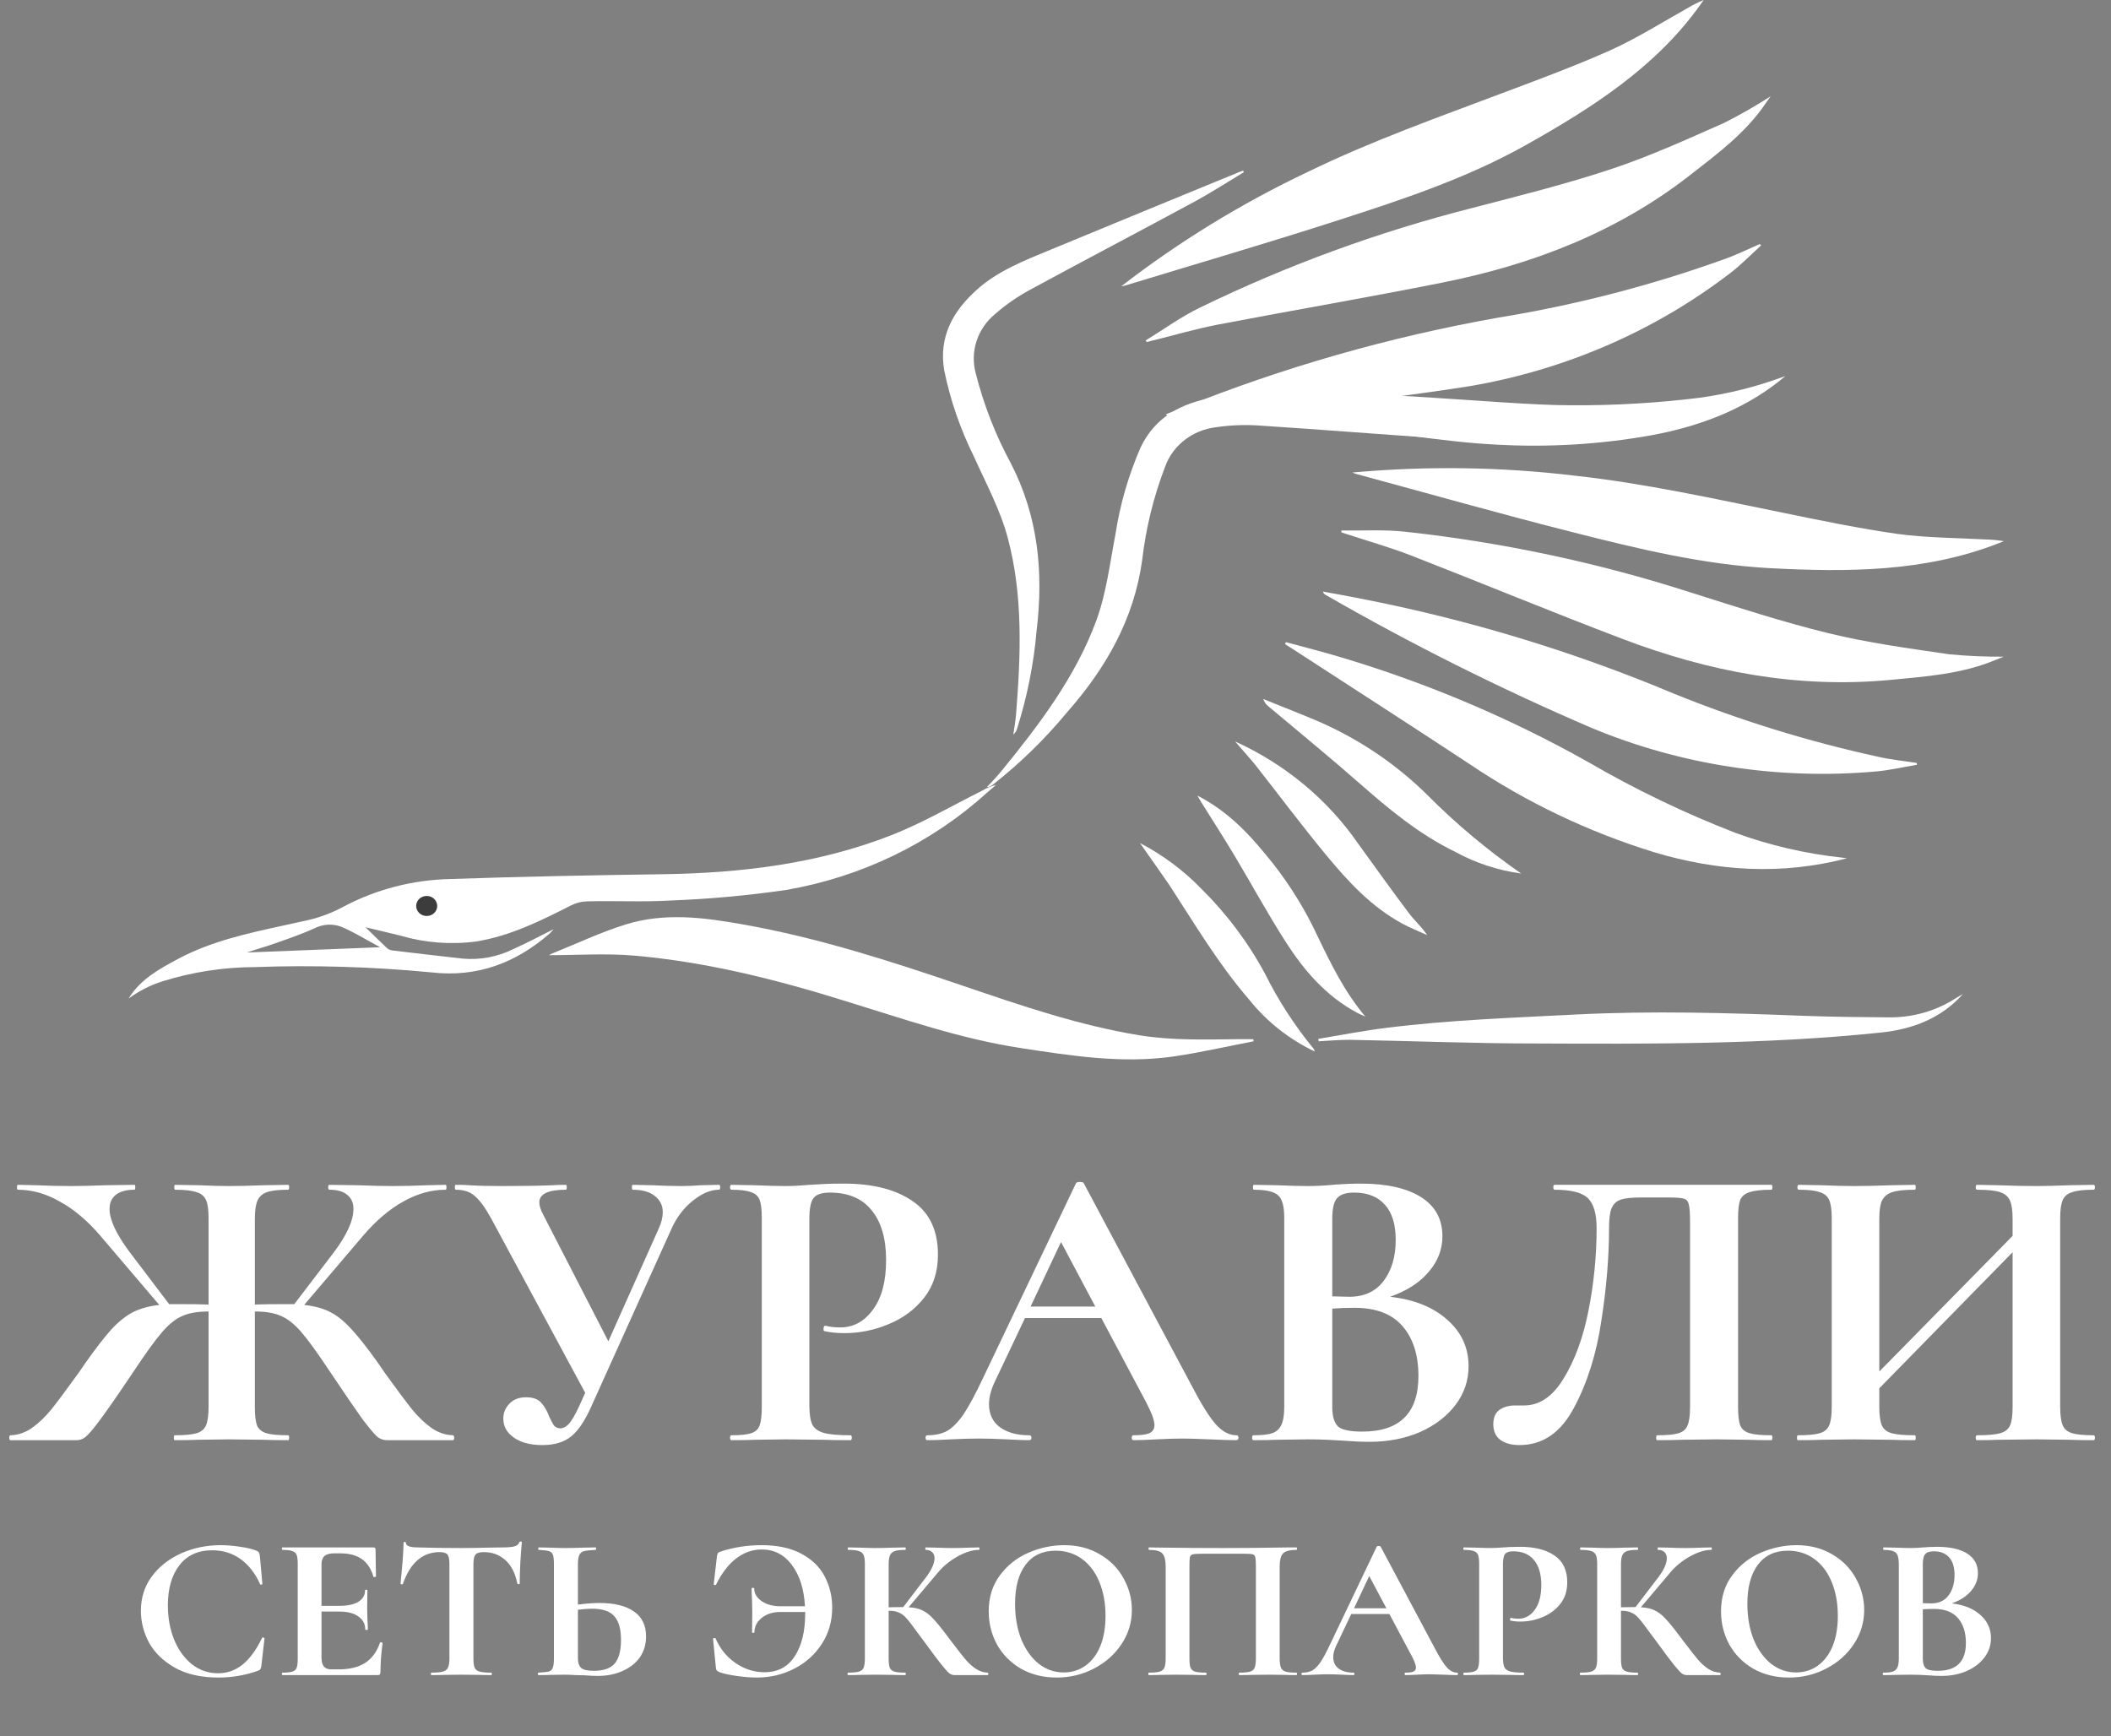 <svg width="124" height="102" viewBox="0 0 124 102" fill="none" xmlns="http://www.w3.org/2000/svg">
<rect x="0" y="0" width="124" height="102" fill="#808080" stroke="none"/>
<g id="&#208;&#155;&#208;&#190;&#208;&#179;&#208;&#190; &#208;&#182;&#209;&#131;&#209;&#128;&#208;&#176;&#208;&#178;&#208;&#187;&#208;&#184; 2">
<path id="Vector" d="M7.553 58.66C8.225 57.544 9.337 56.927 10.462 56.327C12.399 55.294 14.537 54.826 16.672 54.363C17.042 54.284 17.409 54.194 17.78 54.119C18.631 53.953 19.449 53.659 20.203 53.247C22.116 52.236 24.258 51.684 26.445 51.637C30.607 51.492 34.776 51.413 38.942 51.354C43.557 51.287 48.089 50.737 52.378 49.053C54.208 48.334 55.918 47.332 57.681 46.453C57.935 46.298 58.213 46.183 58.505 46.111L57.928 46.606C54.676 49.542 50.597 51.513 46.19 52.277C43.913 52.608 41.618 52.816 39.317 52.902C37.706 52.996 36.086 52.902 34.471 52.949C34.147 52.958 33.83 53.038 33.544 53.184C31.768 54.088 29.984 54.979 27.974 55.305C26.483 55.502 24.966 55.386 23.528 54.964C22.885 54.803 22.242 54.653 21.468 54.469C21.962 54.952 22.345 55.333 22.741 55.702C22.827 55.772 22.933 55.817 23.046 55.832C24.419 55.997 25.793 56.156 27.166 56.311C28.19 56.403 29.22 56.212 30.133 55.761C30.957 55.392 31.735 54.975 32.522 54.583C32.448 54.673 32.368 54.76 32.283 54.842C30.31 56.554 28.052 57.434 25.332 57.12C21.89 56.789 18.427 56.685 14.97 56.81C13.122 56.815 11.286 57.099 9.531 57.65C8.816 57.877 8.148 58.218 7.553 58.66ZM14.496 55.953L22.325 55.643C21.525 55.211 20.817 54.767 20.05 54.441C19.796 54.346 19.523 54.304 19.251 54.32C18.978 54.335 18.712 54.408 18.472 54.532C17.759 54.854 17.018 55.113 16.276 55.376C15.662 55.596 15.023 55.773 14.496 55.953Z" fill="white"/>
<path id="Vector_2" d="M67.297 19.996C68.361 19.348 69.358 18.614 70.49 18.068C75.595 15.583 80.961 13.62 86.498 12.212C89.226 11.501 91.97 10.822 94.636 9.934C96.897 9.184 99.077 8.19 101.257 7.228C102.202 6.752 103.12 6.228 104.005 5.657L103.729 6.049C102.567 7.789 100.886 9.031 99.238 10.315C94.978 13.63 90.045 15.539 84.73 16.599C80.351 17.475 75.942 18.225 71.546 19.066C70.227 19.321 68.933 19.702 67.627 20.024L67.359 20.091L67.297 19.996Z" fill="white"/>
<path id="Vector_3" d="M65.86 16.818C69.244 14.201 72.919 11.948 76.82 10.098C80.557 8.279 84.472 6.893 88.357 5.428C90.454 4.642 92.564 3.857 94.599 2.95C96.169 2.239 97.632 1.312 99.132 0.475C99.433 0.294 99.748 0.135 100.076 0L99.877 0.279C97.257 3.959 93.499 6.351 89.577 8.55C86.145 10.471 82.407 11.712 78.666 12.918C74.488 14.269 70.269 15.498 66.071 16.779C66.001 16.797 65.931 16.81 65.86 16.818Z" fill="white"/>
<path id="Vector_4" d="M73.635 61.169C72.048 61.472 70.47 61.841 68.872 62.069C65.864 62.489 62.893 62.014 59.931 61.562C56.4 61.02 53.062 59.849 49.684 58.813C45.621 57.544 41.496 56.503 37.232 56.134C35.584 55.993 33.882 56.11 32.255 56.11C32.31 56.072 32.369 56.039 32.432 56.012C33.87 55.435 35.279 54.763 36.758 54.304C39.028 53.597 41.336 53.891 43.643 54.304C48.085 55.089 52.329 56.468 56.569 57.909C59.96 59.064 63.355 60.23 66.927 60.815C68.872 61.13 70.833 61.063 72.794 61.043C73.066 61.043 73.338 61.043 73.618 61.043L73.635 61.169Z" fill="white"/>
<path id="Vector_5" d="M103.445 14.419C102.831 14.973 102.258 15.574 101.599 16.069C97.159 19.468 91.892 21.745 86.284 22.691C80.464 23.603 74.591 24.182 68.698 24.423C68.658 24.427 68.617 24.421 68.579 24.407C68.54 24.392 68.507 24.37 68.48 24.34C69.164 24.069 69.848 23.79 70.54 23.527C76.541 21.209 82.784 19.511 89.164 18.461C93.276 17.727 97.314 16.651 101.228 15.244C101.962 14.993 102.658 14.643 103.371 14.337L103.445 14.419Z" fill="white"/>
<path id="Vector_6" d="M104.869 22.095C102.756 23.888 100.157 24.964 97.184 25.535C94.108 26.105 90.936 26.299 87.774 26.111C84.487 25.944 81.093 25.244 77.805 25.094L77.537 24.746V24.942C78.258 24.786 72.964 23.515 73.684 23.369C77.827 22.54 88.075 23.833 92.358 23.806C94.879 23.82 97.396 23.671 99.882 23.36C101.536 23.125 103.144 22.723 104.666 22.163L104.869 22.095Z" fill="white"/>
<path id="Vector_7" d="M73.066 10.113C72.115 10.687 71.184 11.291 70.203 11.826C66.985 13.566 63.738 15.266 60.52 17.014C59.779 17.413 59.088 17.892 58.46 18.44C57.945 18.863 57.565 19.415 57.363 20.034C57.161 20.652 57.146 21.313 57.318 21.939C57.781 23.771 58.472 25.544 59.379 27.218C60.994 30.36 61.299 33.639 60.891 37.037C60.723 38.995 60.338 40.93 59.741 42.81C59.706 42.942 59.63 43.06 59.523 43.148C59.58 42.755 59.655 42.323 59.688 41.907C59.96 38.455 60.1 34.983 59.197 31.601C58.756 29.948 57.912 28.384 57.199 26.802C56.404 25.197 55.822 23.504 55.464 21.762C55.135 19.826 55.942 18.314 57.347 17.049C58.583 15.918 60.186 15.298 61.744 14.654C65.4 13.143 69.057 11.637 72.716 10.137L73.016 10.023L73.066 10.113Z" fill="white"/>
<path id="Vector_8" d="M115.304 58.391C114.027 59.817 112.362 60.461 110.463 60.657C103.714 61.36 96.944 61.325 90.174 61.297C86.536 61.297 82.897 61.148 79.259 61.081C78.658 61.081 78.056 61.136 77.459 61.168L77.435 61.027C78.769 60.806 80.096 60.544 81.439 60.379C85.148 59.915 88.885 59.785 92.617 59.593C97.072 59.369 101.509 59.499 105.955 59.672C107.603 59.734 109.252 59.75 110.899 59.762C112.328 59.789 113.729 59.391 114.908 58.623C115.032 58.544 115.172 58.47 115.304 58.391Z" fill="white"/>
<path id="Vector_9" d="M25.064 53.808C25.406 53.808 25.682 53.545 25.682 53.219C25.682 52.894 25.406 52.63 25.064 52.63C24.723 52.63 24.446 52.894 24.446 53.219C24.446 53.545 24.723 53.808 25.064 53.808Z" fill="#3C3C3C"/>
<path id="Vector_10" d="M78.795 31.162C80.057 31.182 81.314 31.096 82.575 31.239C88.269 31.861 93.878 33.055 99.308 34.803C101.993 35.649 104.673 36.53 107.409 37.197C109.729 37.765 112.121 38.086 114.495 38.434C115.559 38.537 116.627 38.584 117.696 38.575L117.239 38.757C115.261 39.593 113.14 39.74 111.022 39.941C105.549 40.456 100.332 39.445 95.289 37.525C91.132 35.945 87.025 34.245 82.874 32.626C81.628 32.144 80.329 31.779 79.054 31.358L78.792 31.273L78.795 31.162Z" fill="white"/>
<path id="Vector_11" d="M79.442 27.757C83.78 27.362 88.15 27.423 92.473 27.939C96.641 28.395 100.707 29.304 104.794 30.133C106.997 30.585 109.21 31.043 111.432 31.36C113.152 31.596 114.909 31.595 116.644 31.689C117 31.697 117.355 31.731 117.706 31.791L117.379 31.919C113.06 33.603 108.542 33.614 103.998 33.377C100.024 33.167 96.19 32.23 92.374 31.262C88.109 30.184 83.881 28.983 79.641 27.835C79.573 27.814 79.507 27.788 79.442 27.757Z" fill="white"/>
<path id="Vector_12" d="M112.6 44.926C111.767 45.063 110.942 45.262 110.105 45.326C104.434 45.816 98.724 44.936 93.504 42.766C88.126 40.457 82.898 37.842 77.849 34.935C77.814 34.916 77.783 34.89 77.759 34.858C77.735 34.826 77.721 34.789 77.715 34.751C78.442 34.886 79.174 35.014 79.903 35.16C86.247 36.393 92.434 38.271 98.358 40.761C102.21 42.319 106.198 43.551 110.275 44.444C111.032 44.621 111.815 44.697 112.586 44.818L112.6 44.926Z" fill="white"/>
<path id="Vector_13" d="M108.485 50.419C104.652 51.42 100.889 51.183 97.144 50.056C93.285 48.863 89.638 47.12 86.327 44.887C82.859 42.602 79.362 40.351 75.879 38.089L75.484 37.839L75.531 37.722C76.454 37.972 77.378 38.208 78.293 38.471C83.541 39.999 88.58 42.115 93.305 44.774C96.062 46.378 98.951 47.767 101.942 48.926C103.957 49.662 106.062 50.15 108.206 50.379L108.485 50.419Z" fill="white"/>
<path id="Vector_14" d="M88.422 25.865C87.296 25.841 86.169 25.854 85.043 25.781C81.352 25.534 77.66 25.238 73.966 24.997C73.116 24.939 72.263 24.973 71.421 25.098C70.747 25.179 70.11 25.439 69.584 25.848C69.056 26.256 68.66 26.798 68.44 27.411C67.761 29.181 67.309 31.022 67.092 32.895C66.614 36.364 64.965 39.257 62.653 41.872C61.377 43.414 59.933 44.823 58.345 46.075C58.239 46.166 58.108 46.224 57.967 46.241C58.243 45.945 58.555 45.624 58.824 45.294C61.055 42.562 63.187 39.743 64.398 36.451C64.99 34.841 65.193 33.093 65.519 31.399C65.788 29.643 66.285 27.926 66.998 26.286C67.847 24.5 69.398 23.666 71.302 23.353C72.988 23.063 74.683 23.391 76.355 23.676C80.277 24.346 84.198 25.02 88.116 25.7L88.433 25.764L88.422 25.865Z" fill="white"/>
<path id="Vector_15" d="M89.354 51.313C87.995 51.129 86.686 50.7 85.496 50.049C83.359 49.013 81.579 47.527 79.831 45.991C78.082 44.455 76.283 42.99 74.506 41.493C74.362 41.383 74.258 41.233 74.207 41.064C75.326 41.517 76.456 41.954 77.564 42.43C79.929 43.479 82.069 44.938 83.875 46.732C85.551 48.415 87.385 49.949 89.354 51.313Z" fill="white"/>
<path id="Vector_16" d="M70.332 46.733C72.293 47.743 73.582 49.224 74.81 50.77C75.831 52.08 76.697 53.495 77.391 54.988C78.181 56.629 78.98 58.266 80.196 59.715C80.038 59.644 79.876 59.578 79.724 59.497C77.868 58.505 76.577 56.98 75.5 55.295C74.424 53.609 73.516 51.931 72.514 50.26C71.888 49.213 71.225 48.184 70.577 47.147L70.332 46.733Z" fill="white"/>
<path id="Vector_17" d="M72.551 43.556C75.48 44.887 77.972 46.954 79.761 49.535C80.769 50.928 81.75 52.303 82.778 53.666C83.097 54.089 83.515 54.448 83.831 54.931C83.341 54.705 82.835 54.508 82.365 54.253C80.525 53.253 79.16 51.753 77.874 50.198C76.431 48.45 75.075 46.634 73.68 44.86C73.306 44.416 72.921 43.989 72.551 43.556Z" fill="white"/>
<path id="Vector_18" d="M66.959 49.521C68.297 50.219 69.507 51.119 70.543 52.186C72.055 53.677 73.327 55.373 74.316 57.22C75.094 58.78 76.05 60.253 77.167 61.613C77.194 61.663 77.215 61.716 77.23 61.77C75.712 61.046 74.389 59.997 73.365 58.706C71.556 56.618 70.171 54.261 68.668 51.96C68.133 51.179 67.578 50.408 66.959 49.521Z" fill="white"/>
<path id="Vector_19" d="M12.958 90.768C13.327 90.768 13.713 90.8 14.116 90.864C14.519 90.92 14.833 90.996 15.06 91.092C15.136 91.116 15.182 91.148 15.198 91.188C15.224 91.22 15.245 91.28 15.261 91.368L15.412 93.036C15.412 93.06 15.392 93.076 15.35 93.084C15.308 93.092 15.282 93.08 15.274 93.048C14.989 92.416 14.607 91.928 14.129 91.584C13.65 91.24 13.096 91.068 12.467 91.068C11.636 91.068 10.994 91.36 10.541 91.944C10.088 92.528 9.861 93.312 9.861 94.296C9.861 95.032 9.983 95.704 10.226 96.312C10.478 96.92 10.826 97.404 11.271 97.764C11.724 98.116 12.236 98.292 12.807 98.292C13.344 98.292 13.822 98.124 14.242 97.788C14.67 97.444 15.052 96.924 15.387 96.228C15.396 96.196 15.421 96.184 15.463 96.192C15.513 96.2 15.538 96.216 15.538 96.24L15.35 97.872C15.333 97.968 15.312 98.032 15.287 98.064C15.27 98.088 15.224 98.116 15.148 98.148C14.401 98.412 13.633 98.544 12.844 98.544C11.82 98.544 10.964 98.352 10.276 97.968C9.588 97.576 9.08 97.084 8.753 96.492C8.434 95.892 8.275 95.268 8.275 94.62C8.275 93.86 8.489 93.188 8.917 92.604C9.353 92.02 9.928 91.568 10.641 91.248C11.363 90.928 12.135 90.768 12.958 90.768ZM22.323 96.492C22.323 96.476 22.34 96.468 22.373 96.468C22.399 96.468 22.42 96.476 22.436 96.492C22.462 96.5 22.474 96.508 22.474 96.516C22.39 97.14 22.348 97.708 22.348 98.22C22.348 98.284 22.336 98.332 22.311 98.364C22.285 98.388 22.235 98.4 22.159 98.4H16.595C16.57 98.4 16.557 98.376 16.557 98.328C16.557 98.28 16.57 98.256 16.595 98.256C16.864 98.256 17.057 98.236 17.174 98.196C17.3 98.156 17.384 98.08 17.426 97.968C17.468 97.848 17.489 97.668 17.489 97.428V91.872C17.489 91.632 17.468 91.456 17.426 91.344C17.384 91.232 17.3 91.156 17.174 91.116C17.048 91.068 16.855 91.044 16.595 91.044C16.57 91.044 16.557 91.02 16.557 90.972C16.557 90.924 16.57 90.9 16.595 90.9H21.933C22.017 90.9 22.059 90.936 22.059 91.008L22.084 92.604C22.084 92.62 22.059 92.632 22.008 92.64C21.966 92.648 21.941 92.64 21.933 92.616C21.799 92.152 21.572 91.808 21.253 91.584C20.934 91.36 20.515 91.248 19.994 91.248H19.616C19.365 91.248 19.18 91.3 19.063 91.404C18.945 91.508 18.886 91.668 18.886 91.884V94.332H19.931C20.418 94.332 20.791 94.252 21.052 94.092C21.312 93.932 21.442 93.708 21.442 93.42C21.442 93.396 21.463 93.384 21.505 93.384C21.555 93.384 21.58 93.396 21.58 93.42L21.568 94.5L21.58 95.076C21.597 95.348 21.605 95.564 21.605 95.724C21.605 95.74 21.58 95.748 21.53 95.748C21.48 95.748 21.454 95.74 21.454 95.724C21.454 95.396 21.32 95.14 21.052 94.956C20.791 94.764 20.414 94.668 19.919 94.668H18.886V97.38C18.886 97.612 18.933 97.784 19.025 97.896C19.117 98.008 19.264 98.064 19.465 98.064H19.881C20.535 98.064 21.06 97.936 21.454 97.68C21.849 97.424 22.139 97.028 22.323 96.492ZM25.82 91.176C24.821 91.176 24.104 91.796 23.667 93.036C23.659 93.06 23.634 93.072 23.592 93.072C23.55 93.064 23.529 93.048 23.529 93.024C23.562 92.704 23.6 92.292 23.642 91.788C23.684 91.276 23.705 90.892 23.705 90.636C23.705 90.596 23.726 90.576 23.768 90.576C23.818 90.576 23.843 90.596 23.843 90.636C23.843 90.812 24.082 90.9 24.561 90.9C25.283 90.924 26.126 90.936 27.091 90.936C27.586 90.936 28.111 90.928 28.665 90.912L29.521 90.9C29.84 90.9 30.071 90.88 30.213 90.84C30.364 90.8 30.461 90.72 30.503 90.6C30.511 90.568 30.536 90.552 30.578 90.552C30.629 90.552 30.654 90.568 30.654 90.6C30.629 90.84 30.599 91.224 30.566 91.752C30.541 92.28 30.528 92.704 30.528 93.024C30.528 93.048 30.507 93.06 30.465 93.06C30.423 93.06 30.398 93.048 30.39 93.024C30.264 92.408 30.029 91.948 29.684 91.644C29.34 91.332 28.917 91.176 28.413 91.176C28.17 91.176 28.006 91.228 27.922 91.332C27.847 91.428 27.809 91.616 27.809 91.896V97.428C27.809 97.676 27.834 97.856 27.884 97.968C27.935 98.08 28.031 98.156 28.174 98.196C28.317 98.236 28.543 98.256 28.854 98.256C28.879 98.256 28.892 98.28 28.892 98.328C28.892 98.376 28.879 98.4 28.854 98.4C28.552 98.4 28.312 98.396 28.136 98.388L27.091 98.376L26.072 98.388C25.895 98.396 25.652 98.4 25.341 98.4C25.316 98.4 25.304 98.376 25.304 98.328C25.304 98.28 25.316 98.256 25.341 98.256C25.643 98.256 25.866 98.236 26.009 98.196C26.16 98.156 26.26 98.08 26.311 97.968C26.369 97.848 26.399 97.668 26.399 97.428V91.872C26.399 91.6 26.361 91.416 26.286 91.32C26.21 91.224 26.055 91.176 25.82 91.176ZM35.206 94.164C36.095 94.164 36.775 94.332 37.245 94.668C37.715 94.996 37.95 95.484 37.95 96.132C37.95 96.596 37.828 97.004 37.585 97.356C37.342 97.7 37.002 97.968 36.565 98.16C36.137 98.352 35.651 98.448 35.105 98.448C34.887 98.448 34.631 98.436 34.337 98.412C34.228 98.412 34.052 98.408 33.808 98.4C33.565 98.384 33.351 98.376 33.166 98.376L32.361 98.388C32.184 98.396 31.941 98.4 31.631 98.4C31.605 98.4 31.593 98.376 31.593 98.328C31.593 98.28 31.605 98.256 31.631 98.256C31.916 98.24 32.113 98.22 32.222 98.196C32.34 98.164 32.419 98.096 32.461 97.992C32.512 97.88 32.537 97.692 32.537 97.428V91.872C32.537 91.608 32.516 91.424 32.474 91.32C32.432 91.216 32.352 91.148 32.235 91.116C32.126 91.084 31.928 91.06 31.643 91.044C31.626 91.044 31.618 91.02 31.618 90.972C31.618 90.924 31.626 90.9 31.643 90.9L32.273 90.912C32.625 90.928 32.944 90.936 33.229 90.936C33.506 90.936 33.855 90.928 34.274 90.912L34.992 90.9C35.008 90.9 35.017 90.924 35.017 90.972C35.017 91.02 35.008 91.044 34.992 91.044C34.664 91.06 34.438 91.084 34.312 91.116C34.186 91.148 34.094 91.22 34.035 91.332C33.976 91.444 33.947 91.632 33.947 91.896V94.26C34.417 94.196 34.837 94.164 35.206 94.164ZM34.878 98.148C35.458 98.148 35.869 98.004 36.112 97.716C36.355 97.42 36.477 96.96 36.477 96.336C36.477 95.696 36.347 95.232 36.087 94.944C35.835 94.648 35.399 94.5 34.778 94.5C34.559 94.5 34.283 94.52 33.947 94.56V97.428C33.947 97.668 34.006 97.848 34.123 97.968C34.249 98.088 34.501 98.148 34.878 98.148ZM44.729 90.768C45.686 90.768 46.475 90.94 47.096 91.284C47.717 91.62 48.17 92.068 48.455 92.628C48.741 93.18 48.883 93.784 48.883 94.44C48.883 95.24 48.678 95.952 48.267 96.576C47.864 97.2 47.322 97.684 46.643 98.028C45.971 98.372 45.241 98.544 44.452 98.544C44.108 98.544 43.709 98.512 43.256 98.448C42.812 98.384 42.472 98.308 42.237 98.22C42.169 98.188 42.123 98.156 42.098 98.124C42.073 98.084 42.056 98.02 42.048 97.932L41.884 96.264C41.884 96.24 41.905 96.228 41.947 96.228C41.997 96.22 42.027 96.228 42.035 96.252C42.295 96.852 42.686 97.332 43.206 97.692C43.735 98.052 44.301 98.232 44.905 98.232C45.686 98.232 46.278 97.92 46.68 97.296C47.092 96.672 47.297 95.832 47.297 94.776V94.692H45.824C45.396 94.692 45.035 94.808 44.742 95.04C44.456 95.272 44.314 95.556 44.314 95.892C44.314 95.908 44.288 95.916 44.238 95.916C44.196 95.916 44.175 95.908 44.175 95.892L44.188 94.668L44.175 94.032C44.158 93.728 44.15 93.484 44.15 93.3C44.15 93.284 44.175 93.276 44.226 93.276C44.276 93.276 44.301 93.284 44.301 93.3C44.301 93.604 44.448 93.856 44.742 94.056C45.035 94.256 45.401 94.356 45.837 94.356H47.285C47.226 93.34 46.97 92.532 46.517 91.932C46.064 91.324 45.472 91.02 44.742 91.02C44.213 91.02 43.718 91.192 43.256 91.536C42.803 91.88 42.404 92.396 42.06 93.084C42.052 93.108 42.027 93.116 41.985 93.108C41.943 93.1 41.922 93.088 41.922 93.072L42.111 91.44C42.127 91.344 42.144 91.28 42.161 91.248C42.178 91.216 42.224 91.184 42.3 91.152C43.072 90.896 43.882 90.768 44.729 90.768ZM58.016 98.256C58.041 98.256 58.054 98.28 58.054 98.328C58.054 98.376 58.041 98.4 58.016 98.4H56.077C55.968 98.4 55.867 98.368 55.775 98.304C55.691 98.24 55.54 98.076 55.322 97.812C55.104 97.54 54.747 97.064 54.252 96.384L53.912 95.928C53.618 95.52 53.4 95.236 53.257 95.076C53.115 94.908 52.964 94.792 52.804 94.728C52.653 94.656 52.452 94.62 52.2 94.62V97.428C52.2 97.668 52.221 97.848 52.263 97.968C52.313 98.08 52.406 98.156 52.54 98.196C52.674 98.236 52.884 98.256 53.169 98.256C53.194 98.256 53.207 98.28 53.207 98.328C53.207 98.376 53.194 98.4 53.169 98.4C52.875 98.4 52.641 98.396 52.464 98.388L51.419 98.376L50.5 98.388C50.333 98.396 50.106 98.4 49.821 98.4C49.795 98.4 49.783 98.376 49.783 98.328C49.783 98.28 49.795 98.256 49.821 98.256C50.106 98.256 50.316 98.236 50.45 98.196C50.584 98.156 50.677 98.08 50.727 97.968C50.777 97.848 50.803 97.668 50.803 97.428V91.872C50.803 91.632 50.777 91.456 50.727 91.344C50.677 91.232 50.584 91.156 50.45 91.116C50.324 91.068 50.118 91.044 49.833 91.044C49.808 91.044 49.795 91.02 49.795 90.972C49.795 90.924 49.808 90.9 49.833 90.9L50.5 90.912C50.886 90.928 51.193 90.936 51.419 90.936C51.705 90.936 52.057 90.928 52.477 90.912L53.169 90.9C53.194 90.9 53.207 90.924 53.207 90.972C53.207 91.02 53.194 91.044 53.169 91.044C52.892 91.044 52.687 91.068 52.552 91.116C52.418 91.164 52.326 91.248 52.275 91.368C52.225 91.48 52.2 91.656 52.2 91.896V94.416C52.426 94.408 52.712 94.404 53.056 94.404L54.378 92.676C54.722 92.22 54.894 91.84 54.894 91.536C54.894 91.384 54.848 91.264 54.755 91.176C54.663 91.088 54.537 91.044 54.378 91.044C54.361 91.044 54.353 91.02 54.353 90.972C54.353 90.924 54.361 90.9 54.378 90.9L54.957 90.912C55.326 90.928 55.653 90.936 55.939 90.936C56.266 90.936 56.606 90.928 56.958 90.912L57.5 90.9C57.525 90.9 57.538 90.924 57.538 90.972C57.538 91.02 57.525 91.044 57.5 91.044C57.13 91.044 56.715 91.172 56.254 91.428C55.792 91.684 55.402 92.004 55.083 92.388L53.371 94.416C53.698 94.432 53.967 94.492 54.176 94.596C54.386 94.692 54.592 94.848 54.793 95.064C55.003 95.28 55.297 95.64 55.674 96.144L55.901 96.444C56.254 96.908 56.526 97.256 56.719 97.488C56.921 97.72 57.126 97.904 57.336 98.04C57.546 98.176 57.773 98.248 58.016 98.256ZM62.067 98.544C61.287 98.544 60.59 98.372 59.978 98.028C59.373 97.676 58.903 97.204 58.568 96.612C58.24 96.012 58.077 95.36 58.077 94.656C58.077 93.832 58.295 93.128 58.731 92.544C59.168 91.952 59.726 91.508 60.406 91.212C61.094 90.916 61.795 90.768 62.508 90.768C63.306 90.768 64.006 90.948 64.61 91.308C65.215 91.66 65.676 92.128 65.995 92.712C66.322 93.296 66.486 93.916 66.486 94.572C66.486 95.3 66.285 95.968 65.882 96.576C65.479 97.184 64.938 97.664 64.258 98.016C63.586 98.368 62.856 98.544 62.067 98.544ZM62.483 98.244C62.953 98.244 63.372 98.116 63.742 97.86C64.119 97.596 64.413 97.216 64.623 96.72C64.832 96.216 64.938 95.616 64.938 94.92C64.938 94.184 64.82 93.528 64.585 92.952C64.35 92.368 64.01 91.912 63.565 91.584C63.12 91.256 62.6 91.092 62.005 91.092C61.241 91.092 60.653 91.368 60.242 91.92C59.831 92.464 59.625 93.228 59.625 94.212C59.625 94.988 59.747 95.684 59.99 96.3C60.242 96.908 60.582 97.384 61.01 97.728C61.446 98.072 61.937 98.244 62.483 98.244ZM76.15 98.256C76.175 98.256 76.188 98.28 76.188 98.328C76.188 98.376 76.175 98.4 76.15 98.4C75.864 98.4 75.638 98.396 75.47 98.388L74.551 98.376L73.506 98.388C73.33 98.396 73.095 98.4 72.801 98.4C72.776 98.4 72.763 98.376 72.763 98.328C72.763 98.28 72.776 98.256 72.801 98.256C73.086 98.256 73.296 98.236 73.431 98.196C73.565 98.156 73.653 98.08 73.695 97.968C73.745 97.848 73.771 97.668 73.771 97.428V92.016C73.771 91.744 73.758 91.564 73.733 91.476C73.716 91.388 73.67 91.332 73.594 91.308C73.519 91.284 73.368 91.272 73.141 91.272H70.56C70.309 91.272 70.141 91.284 70.057 91.308C69.972 91.332 69.918 91.388 69.893 91.476C69.876 91.564 69.868 91.744 69.868 92.016V97.428C69.868 97.676 69.889 97.856 69.931 97.968C69.981 98.08 70.07 98.156 70.195 98.196C70.329 98.236 70.543 98.256 70.837 98.256C70.863 98.256 70.875 98.28 70.875 98.328C70.875 98.376 70.863 98.4 70.837 98.4C70.543 98.4 70.309 98.396 70.132 98.388L69.088 98.376L68.156 98.388C67.988 98.396 67.761 98.4 67.476 98.4C67.459 98.4 67.451 98.376 67.451 98.328C67.451 98.28 67.459 98.256 67.476 98.256C67.769 98.256 67.984 98.236 68.118 98.196C68.252 98.156 68.345 98.08 68.395 97.968C68.445 97.848 68.471 97.668 68.471 97.428V92.016C68.471 91.656 68.408 91.404 68.282 91.26C68.156 91.116 67.895 91.044 67.501 91.044C67.476 91.044 67.464 91.02 67.464 90.972C67.464 90.924 67.476 90.9 67.501 90.9C67.787 90.9 68.063 90.904 68.332 90.912C69.456 90.928 70.636 90.936 71.87 90.936C72.986 90.936 74.274 90.924 75.734 90.9H76.15C76.175 90.9 76.188 90.924 76.188 90.972C76.188 91.02 76.175 91.044 76.15 91.044C75.755 91.044 75.491 91.116 75.357 91.26C75.231 91.404 75.168 91.656 75.168 92.016V97.428C75.168 97.668 75.193 97.848 75.243 97.968C75.294 98.08 75.386 98.156 75.52 98.196C75.654 98.236 75.864 98.256 76.15 98.256ZM85.578 98.256C85.62 98.256 85.641 98.28 85.641 98.328C85.641 98.376 85.62 98.4 85.578 98.4C85.41 98.4 85.15 98.392 84.798 98.376C84.428 98.36 84.164 98.352 84.005 98.352C83.795 98.352 83.539 98.36 83.237 98.376C82.952 98.392 82.725 98.4 82.557 98.4C82.524 98.4 82.507 98.376 82.507 98.328C82.507 98.28 82.524 98.256 82.557 98.256C82.775 98.256 82.93 98.236 83.023 98.196C83.124 98.148 83.174 98.068 83.174 97.956C83.174 97.82 83.09 97.592 82.922 97.272L81.613 94.812H79.372L78.478 96.696C78.369 96.928 78.314 97.144 78.314 97.344C78.314 97.632 78.42 97.856 78.629 98.016C78.848 98.176 79.137 98.256 79.498 98.256C79.54 98.256 79.561 98.28 79.561 98.328C79.561 98.376 79.54 98.4 79.498 98.4C79.347 98.4 79.128 98.392 78.843 98.376C78.524 98.36 78.247 98.352 78.012 98.352C77.786 98.352 77.513 98.36 77.194 98.376C76.909 98.392 76.678 98.4 76.502 98.4C76.468 98.4 76.451 98.376 76.451 98.328C76.451 98.28 76.468 98.256 76.502 98.256C76.737 98.256 76.934 98.212 77.093 98.124C77.253 98.028 77.412 97.864 77.572 97.632C77.731 97.392 77.92 97.04 78.138 96.576L80.87 90.852C80.887 90.828 80.925 90.816 80.983 90.816C81.051 90.816 81.088 90.828 81.097 90.852L84.244 96.756C84.538 97.324 84.781 97.716 84.974 97.932C85.167 98.148 85.369 98.256 85.578 98.256ZM79.536 94.476H81.436L80.429 92.58L79.536 94.476ZM88.283 97.38C88.283 97.636 88.312 97.824 88.371 97.944C88.43 98.056 88.538 98.136 88.698 98.184C88.866 98.232 89.13 98.256 89.492 98.256C89.517 98.256 89.529 98.28 89.529 98.328C89.529 98.376 89.517 98.4 89.492 98.4C89.147 98.4 88.878 98.396 88.686 98.388L87.591 98.376L86.672 98.388C86.504 98.396 86.277 98.4 85.992 98.4C85.967 98.4 85.954 98.376 85.954 98.328C85.954 98.28 85.967 98.256 85.992 98.256C86.26 98.256 86.453 98.236 86.571 98.196C86.697 98.156 86.781 98.08 86.823 97.968C86.864 97.848 86.886 97.668 86.886 97.428V91.872C86.886 91.632 86.864 91.456 86.823 91.344C86.781 91.232 86.697 91.156 86.571 91.116C86.445 91.068 86.252 91.044 85.992 91.044C85.967 91.044 85.954 91.02 85.954 90.972C85.954 90.924 85.967 90.9 85.992 90.9L86.659 90.912C87.045 90.928 87.351 90.936 87.578 90.936C87.779 90.936 88.019 90.924 88.296 90.9C88.404 90.892 88.543 90.884 88.711 90.876C88.878 90.868 89.072 90.864 89.29 90.864C90.146 90.864 90.822 91.036 91.317 91.38C91.812 91.716 92.06 92.24 92.06 92.952C92.06 93.448 91.925 93.868 91.657 94.212C91.388 94.556 91.04 94.816 90.612 94.992C90.192 95.168 89.76 95.256 89.315 95.256C89.089 95.256 88.891 95.236 88.724 95.196C88.707 95.196 88.698 95.176 88.698 95.136C88.698 95.112 88.702 95.088 88.711 95.064C88.727 95.04 88.744 95.032 88.761 95.04C88.887 95.072 89.029 95.088 89.189 95.088C89.575 95.088 89.894 94.916 90.146 94.572C90.406 94.228 90.536 93.74 90.536 93.108C90.536 92.476 90.394 91.988 90.108 91.644C89.831 91.3 89.424 91.128 88.887 91.128C88.652 91.128 88.493 91.18 88.409 91.284C88.325 91.388 88.283 91.592 88.283 91.896V97.38ZM101.032 98.256C101.057 98.256 101.069 98.28 101.069 98.328C101.069 98.376 101.057 98.4 101.032 98.4H99.093C98.984 98.4 98.883 98.368 98.791 98.304C98.707 98.24 98.556 98.076 98.338 97.812C98.12 97.54 97.763 97.064 97.268 96.384L96.928 95.928C96.634 95.52 96.416 95.236 96.273 95.076C96.131 94.908 95.98 94.792 95.82 94.728C95.669 94.656 95.467 94.62 95.216 94.62V97.428C95.216 97.668 95.237 97.848 95.279 97.968C95.329 98.08 95.421 98.156 95.555 98.196C95.69 98.236 95.9 98.256 96.185 98.256C96.21 98.256 96.223 98.28 96.223 98.328C96.223 98.376 96.21 98.4 96.185 98.4C95.892 98.4 95.656 98.396 95.48 98.388L94.435 98.376L93.516 98.388C93.349 98.396 93.122 98.4 92.836 98.4C92.811 98.4 92.799 98.376 92.799 98.328C92.799 98.28 92.811 98.256 92.836 98.256C93.122 98.256 93.332 98.236 93.466 98.196C93.6 98.156 93.692 98.08 93.743 97.968C93.793 97.848 93.818 97.668 93.818 97.428V91.872C93.818 91.632 93.793 91.456 93.743 91.344C93.692 91.232 93.6 91.156 93.466 91.116C93.34 91.068 93.135 91.044 92.849 91.044C92.824 91.044 92.811 91.02 92.811 90.972C92.811 90.924 92.824 90.9 92.849 90.9L93.516 90.912C93.903 90.928 94.209 90.936 94.435 90.936C94.721 90.936 95.073 90.928 95.493 90.912L96.185 90.9C96.21 90.9 96.223 90.924 96.223 90.972C96.223 91.02 96.21 91.044 96.185 91.044C95.908 91.044 95.703 91.068 95.568 91.116C95.434 91.164 95.341 91.248 95.291 91.368C95.241 91.48 95.216 91.656 95.216 91.896V94.416C95.442 94.408 95.728 94.404 96.072 94.404L97.394 92.676C97.738 92.22 97.91 91.84 97.91 91.536C97.91 91.384 97.864 91.264 97.771 91.176C97.679 91.088 97.553 91.044 97.394 91.044C97.377 91.044 97.368 91.02 97.368 90.972C97.368 90.924 97.377 90.9 97.394 90.9L97.973 90.912C98.342 90.928 98.669 90.936 98.954 90.936C99.282 90.936 99.622 90.928 99.974 90.912L100.516 90.9C100.541 90.9 100.553 90.924 100.553 90.972C100.553 91.02 100.541 91.044 100.516 91.044C100.147 91.044 99.731 91.172 99.269 91.428C98.808 91.684 98.418 92.004 98.099 92.388L96.386 94.416C96.714 94.432 96.983 94.492 97.192 94.596C97.402 94.692 97.608 94.848 97.809 95.064C98.019 95.28 98.312 95.64 98.69 96.144L98.917 96.444C99.269 96.908 99.542 97.256 99.735 97.488C99.936 97.72 100.142 97.904 100.352 98.04C100.562 98.176 100.789 98.248 101.032 98.256ZM105.083 98.544C104.303 98.544 103.606 98.372 102.994 98.028C102.389 97.676 101.919 97.204 101.584 96.612C101.256 96.012 101.093 95.36 101.093 94.656C101.093 93.832 101.311 93.128 101.747 92.544C102.184 91.952 102.742 91.508 103.422 91.212C104.11 90.916 104.811 90.768 105.524 90.768C106.322 90.768 107.022 90.948 107.626 91.308C108.231 91.66 108.692 92.128 109.011 92.712C109.338 93.296 109.502 93.916 109.502 94.572C109.502 95.3 109.301 95.968 108.898 96.576C108.495 97.184 107.954 97.664 107.274 98.016C106.602 98.368 105.872 98.544 105.083 98.544ZM105.499 98.244C105.969 98.244 106.388 98.116 106.758 97.86C107.135 97.596 107.429 97.216 107.639 96.72C107.849 96.216 107.954 95.616 107.954 94.92C107.954 94.184 107.836 93.528 107.601 92.952C107.366 92.368 107.026 91.912 106.581 91.584C106.136 91.256 105.617 91.092 105.02 91.092C104.257 91.092 103.669 91.368 103.258 91.92C102.847 92.464 102.641 93.228 102.641 94.212C102.641 94.988 102.763 95.684 103.006 96.3C103.258 96.908 103.598 97.384 104.026 97.728C104.462 98.072 104.953 98.244 105.499 98.244ZM114.646 94.188C115.351 94.268 115.909 94.492 116.32 94.86C116.74 95.228 116.95 95.684 116.95 96.228C116.95 96.644 116.824 97.02 116.572 97.356C116.32 97.692 115.972 97.96 115.527 98.16C115.083 98.352 114.587 98.448 114.042 98.448C113.807 98.448 113.538 98.436 113.236 98.412C113.119 98.404 112.972 98.396 112.795 98.388C112.628 98.38 112.439 98.376 112.229 98.376L111.31 98.388C111.142 98.396 110.916 98.4 110.63 98.4C110.605 98.4 110.592 98.376 110.592 98.328C110.592 98.28 110.605 98.256 110.63 98.256C110.874 98.256 111.058 98.236 111.184 98.196C111.31 98.148 111.398 98.068 111.448 97.956C111.507 97.836 111.536 97.66 111.536 97.428V91.872C111.536 91.536 111.478 91.316 111.36 91.212C111.243 91.1 111.004 91.044 110.643 91.044C110.626 91.044 110.617 91.02 110.617 90.972C110.617 90.924 110.626 90.9 110.643 90.9L111.31 90.912C111.696 90.928 112.002 90.936 112.229 90.936C112.464 90.936 112.707 90.924 112.959 90.9C113.043 90.892 113.169 90.884 113.337 90.876C113.505 90.868 113.651 90.864 113.777 90.864C114.541 90.864 115.133 90.996 115.552 91.26C115.972 91.524 116.182 91.908 116.182 92.412C116.182 92.796 116.048 93.144 115.779 93.456C115.519 93.768 115.141 94.012 114.646 94.188ZM113.588 91.128C113.345 91.128 113.177 91.184 113.085 91.296C112.993 91.4 112.946 91.6 112.946 91.896V94.176L113.45 94.188C113.887 94.188 114.222 94.032 114.457 93.72C114.692 93.408 114.81 93.008 114.81 92.52C114.81 92.064 114.705 91.72 114.495 91.488C114.285 91.248 113.983 91.128 113.588 91.128ZM113.828 98.148C114.927 98.148 115.477 97.604 115.477 96.516C115.477 95.9 115.322 95.412 115.011 95.052C114.701 94.692 114.23 94.512 113.601 94.512C113.358 94.512 113.14 94.52 112.946 94.536V97.428C112.946 97.692 113.001 97.88 113.11 97.992C113.22 98.096 113.459 98.148 113.828 98.148Z" fill="white"/>
<path id="Vector_20" d="M26.603 84.312C26.653 84.312 26.678 84.36 26.678 84.456C26.678 84.552 26.653 84.6 26.603 84.6H22.725C22.524 84.6 22.339 84.536 22.171 84.408C22.02 84.28 21.735 83.944 21.315 83.4C20.913 82.84 20.266 81.896 19.377 80.568C18.655 79.48 18.093 78.704 17.69 78.24C17.287 77.776 16.892 77.464 16.506 77.304C16.12 77.128 15.608 77.04 14.97 77.04V82.656C14.97 83.136 15.012 83.496 15.096 83.736C15.197 83.96 15.382 84.112 15.65 84.192C15.919 84.272 16.347 84.312 16.934 84.312C16.968 84.312 16.985 84.36 16.985 84.456C16.985 84.552 16.968 84.6 16.934 84.6C16.313 84.6 15.827 84.592 15.474 84.576L13.46 84.552L11.622 84.576C11.303 84.592 10.85 84.6 10.262 84.6C10.229 84.6 10.212 84.552 10.212 84.456C10.212 84.36 10.229 84.312 10.262 84.312C10.85 84.312 11.278 84.272 11.546 84.192C11.815 84.112 12 83.96 12.1 83.736C12.201 83.496 12.251 83.136 12.251 82.656V77.04C11.614 77.04 11.101 77.128 10.716 77.304C10.329 77.464 9.935 77.776 9.532 78.24C9.129 78.704 8.567 79.48 7.845 80.568C6.956 81.896 6.301 82.84 5.881 83.4C5.479 83.944 5.193 84.28 5.025 84.408C4.874 84.536 4.698 84.6 4.497 84.6H0.619C0.569 84.6 0.544 84.552 0.544 84.456C0.544 84.36 0.569 84.312 0.619 84.312C1.072 84.296 1.492 84.152 1.878 83.88C2.264 83.608 2.642 83.248 3.011 82.8C3.38 82.336 3.918 81.616 4.622 80.64L5 80.088C5.621 79.208 6.142 78.536 6.561 78.072C6.998 77.608 7.426 77.272 7.845 77.064C8.265 76.856 8.768 76.72 9.356 76.656L5.881 72.576C5.126 71.696 4.337 71.032 3.515 70.584C2.709 70.12 1.887 69.888 1.047 69.888C1.014 69.888 0.997 69.84 0.997 69.744C0.997 69.648 1.014 69.6 1.047 69.6L2.13 69.624C2.835 69.656 3.515 69.672 4.169 69.672C4.673 69.672 5.361 69.656 6.234 69.624L7.896 69.6C7.929 69.6 7.946 69.648 7.946 69.744C7.946 69.84 7.929 69.888 7.896 69.888C7.409 69.888 7.04 69.992 6.788 70.2C6.553 70.392 6.435 70.664 6.435 71.016C6.435 71.64 6.813 72.464 7.568 73.488L9.935 76.608H10.539C11.227 76.608 11.798 76.616 12.251 76.632V71.544C12.251 71.064 12.201 70.712 12.1 70.488C12 70.264 11.815 70.112 11.546 70.032C11.278 69.936 10.858 69.888 10.287 69.888C10.254 69.888 10.237 69.84 10.237 69.744C10.237 69.648 10.254 69.6 10.287 69.6L11.672 69.624C12.411 69.656 13.007 69.672 13.46 69.672C13.98 69.672 14.66 69.656 15.499 69.624L16.934 69.6C16.968 69.6 16.985 69.648 16.985 69.744C16.985 69.84 16.968 69.888 16.934 69.888C16.364 69.888 15.944 69.936 15.675 70.032C15.407 70.128 15.222 70.296 15.122 70.536C15.021 70.76 14.97 71.112 14.97 71.592V76.632C15.407 76.616 15.978 76.608 16.683 76.608H17.287L19.578 73.608C20.367 72.568 20.761 71.704 20.761 71.016C20.761 70.664 20.644 70.392 20.409 70.2C20.174 69.992 19.821 69.888 19.351 69.888C19.301 69.888 19.276 69.84 19.276 69.744C19.276 69.648 19.301 69.6 19.351 69.6L20.988 69.624C21.861 69.656 22.549 69.672 23.053 69.672C23.707 69.672 24.387 69.656 25.092 69.624L26.175 69.6C26.208 69.6 26.225 69.648 26.225 69.744C26.225 69.84 26.208 69.888 26.175 69.888C25.335 69.888 24.504 70.12 23.682 70.584C22.876 71.032 22.096 71.696 21.34 72.576L17.866 76.656C18.47 76.72 18.974 76.856 19.377 77.064C19.796 77.272 20.216 77.608 20.636 78.072C21.055 78.52 21.584 79.192 22.222 80.088L22.599 80.64C23.304 81.616 23.841 82.336 24.211 82.8C24.58 83.248 24.958 83.608 25.344 83.88C25.73 84.152 26.149 84.296 26.603 84.312ZM42.23 69.6C42.28 69.6 42.305 69.648 42.305 69.744C42.305 69.84 42.28 69.888 42.23 69.888C41.743 69.888 41.231 70.104 40.694 70.536C40.173 70.952 39.762 71.488 39.46 72.144L34.727 82.632C34.358 83.464 33.963 84.048 33.543 84.384C33.124 84.72 32.561 84.888 31.856 84.888C31.168 84.888 30.614 84.744 30.195 84.456C29.775 84.168 29.565 83.792 29.565 83.328C29.565 82.992 29.683 82.704 29.918 82.464C30.153 82.208 30.48 82.08 30.9 82.08C31.302 82.08 31.596 82.184 31.781 82.392C31.966 82.584 32.125 82.856 32.259 83.208C32.36 83.432 32.452 83.608 32.536 83.736C32.637 83.848 32.763 83.904 32.914 83.904C33.082 83.904 33.25 83.816 33.417 83.64C33.585 83.448 33.778 83.12 33.996 82.656L34.374 81.816L28.86 71.592C28.508 70.952 28.189 70.512 27.904 70.272C27.635 70.016 27.257 69.888 26.771 69.888C26.737 69.888 26.72 69.84 26.72 69.744C26.72 69.648 26.737 69.6 26.771 69.6C27.14 69.6 27.4 69.608 27.551 69.624C28.055 69.656 28.709 69.672 29.515 69.672C30.707 69.672 31.689 69.656 32.461 69.624C32.679 69.608 32.939 69.6 33.241 69.6C33.275 69.6 33.292 69.648 33.292 69.744C33.292 69.84 33.275 69.888 33.241 69.888C32.201 69.888 31.68 70.136 31.68 70.632C31.68 70.824 31.756 71.064 31.907 71.352L35.734 78.792L38.705 72.144C38.856 71.808 38.931 71.496 38.931 71.208C38.931 70.808 38.772 70.488 38.453 70.248C38.151 70.008 37.723 69.888 37.169 69.888C37.135 69.888 37.119 69.84 37.119 69.744C37.119 69.648 37.135 69.6 37.169 69.6L38.302 69.624C38.94 69.656 39.51 69.672 40.014 69.672C40.383 69.672 40.769 69.656 41.172 69.624L42.23 69.6ZM47.542 82.56C47.542 83.072 47.601 83.448 47.718 83.688C47.836 83.912 48.054 84.072 48.373 84.168C48.709 84.264 49.237 84.312 49.959 84.312C50.01 84.312 50.035 84.36 50.035 84.456C50.035 84.552 50.01 84.6 49.959 84.6C49.271 84.6 48.734 84.592 48.348 84.576L46.157 84.552L44.319 84.576C43.984 84.592 43.531 84.6 42.96 84.6C42.909 84.6 42.884 84.552 42.884 84.456C42.884 84.36 42.909 84.312 42.96 84.312C43.497 84.312 43.883 84.272 44.118 84.192C44.37 84.112 44.538 83.96 44.621 83.736C44.706 83.496 44.747 83.136 44.747 82.656V71.544C44.747 71.064 44.706 70.712 44.621 70.488C44.538 70.264 44.37 70.112 44.118 70.032C43.866 69.936 43.48 69.888 42.96 69.888C42.909 69.888 42.884 69.84 42.884 69.744C42.884 69.648 42.909 69.6 42.96 69.6L44.294 69.624C45.066 69.656 45.679 69.672 46.132 69.672C46.535 69.672 47.013 69.648 47.567 69.6C47.785 69.584 48.062 69.568 48.398 69.552C48.734 69.536 49.12 69.528 49.556 69.528C51.268 69.528 52.62 69.872 53.61 70.56C54.6 71.232 55.095 72.28 55.095 73.704C55.095 74.696 54.827 75.536 54.29 76.224C53.753 76.912 53.056 77.432 52.2 77.784C51.361 78.136 50.496 78.312 49.607 78.312C49.154 78.312 48.759 78.272 48.423 78.192C48.39 78.192 48.373 78.152 48.373 78.072C48.373 78.024 48.381 77.976 48.398 77.928C48.432 77.88 48.465 77.864 48.499 77.88C48.751 77.944 49.036 77.976 49.355 77.976C50.127 77.976 50.765 77.632 51.268 76.944C51.789 76.256 52.049 75.28 52.049 74.016C52.049 72.752 51.764 71.776 51.193 71.088C50.639 70.4 49.825 70.056 48.751 70.056C48.281 70.056 47.962 70.16 47.794 70.368C47.626 70.576 47.542 70.984 47.542 71.592V82.56ZM72.622 84.312C72.706 84.312 72.748 84.36 72.748 84.456C72.748 84.552 72.706 84.6 72.622 84.6C72.286 84.6 71.766 84.584 71.061 84.552C70.323 84.52 69.794 84.504 69.475 84.504C69.055 84.504 68.543 84.52 67.939 84.552C67.368 84.584 66.915 84.6 66.579 84.6C66.513 84.6 66.478 84.552 66.478 84.456C66.478 84.36 66.513 84.312 66.579 84.312C67.016 84.312 67.326 84.272 67.511 84.192C67.712 84.096 67.813 83.936 67.813 83.712C67.813 83.44 67.645 82.984 67.309 82.344L64.691 77.424H60.209L58.422 81.192C58.204 81.656 58.094 82.088 58.094 82.488C58.094 83.064 58.304 83.512 58.724 83.832C59.16 84.152 59.739 84.312 60.461 84.312C60.545 84.312 60.587 84.36 60.587 84.456C60.587 84.552 60.545 84.6 60.461 84.6C60.159 84.6 59.723 84.584 59.152 84.552C58.514 84.52 57.96 84.504 57.49 84.504C57.037 84.504 56.492 84.52 55.854 84.552C55.283 84.584 54.821 84.6 54.469 84.6C54.402 84.6 54.368 84.552 54.368 84.456C54.368 84.36 54.402 84.312 54.469 84.312C54.939 84.312 55.333 84.224 55.652 84.048C55.971 83.856 56.29 83.528 56.609 83.064C56.928 82.584 57.306 81.88 57.742 80.952L63.205 69.504C63.239 69.456 63.315 69.432 63.432 69.432C63.567 69.432 63.642 69.456 63.659 69.504L69.953 81.312C70.541 82.448 71.028 83.232 71.413 83.664C71.8 84.096 72.203 84.312 72.622 84.312ZM60.537 76.752H64.338L62.324 72.96L60.537 76.752ZM81.656 76.176C83.066 76.336 84.182 76.784 85.005 77.52C85.844 78.256 86.264 79.168 86.264 80.256C86.264 81.088 86.012 81.84 85.508 82.512C85.005 83.184 84.308 83.72 83.419 84.12C82.529 84.504 81.538 84.696 80.448 84.696C79.978 84.696 79.441 84.672 78.836 84.624C78.602 84.608 78.308 84.592 77.955 84.576C77.62 84.56 77.242 84.552 76.822 84.552L74.984 84.576C74.649 84.592 74.195 84.6 73.624 84.6C73.574 84.6 73.549 84.552 73.549 84.456C73.549 84.36 73.574 84.312 73.624 84.312C74.111 84.312 74.481 84.272 74.732 84.192C74.984 84.096 75.16 83.936 75.261 83.712C75.379 83.472 75.437 83.12 75.437 82.656V71.544C75.437 70.872 75.32 70.432 75.085 70.224C74.85 70 74.372 69.888 73.65 69.888C73.616 69.888 73.599 69.84 73.599 69.744C73.599 69.648 73.616 69.6 73.65 69.6L74.984 69.624C75.757 69.656 76.369 69.672 76.822 69.672C77.292 69.672 77.779 69.648 78.282 69.6C78.451 69.584 78.702 69.568 79.038 69.552C79.373 69.536 79.667 69.528 79.919 69.528C81.447 69.528 82.63 69.792 83.469 70.32C84.308 70.848 84.728 71.616 84.728 72.624C84.728 73.392 84.459 74.088 83.922 74.712C83.402 75.336 82.646 75.824 81.656 76.176ZM79.541 70.056C79.055 70.056 78.719 70.168 78.534 70.392C78.35 70.6 78.257 71 78.257 71.592V76.152L79.264 76.176C80.137 76.176 80.808 75.864 81.279 75.24C81.749 74.616 81.984 73.816 81.984 72.84C81.984 71.928 81.774 71.24 81.354 70.776C80.934 70.296 80.33 70.056 79.541 70.056ZM80.02 84.096C82.218 84.096 83.318 83.008 83.318 80.832C83.318 79.6 83.008 78.624 82.386 77.904C81.765 77.184 80.825 76.824 79.567 76.824C79.08 76.824 78.643 76.84 78.257 76.872V82.656C78.257 83.184 78.366 83.56 78.585 83.784C78.803 83.992 79.281 84.096 80.02 84.096ZM89.253 84.888C88.783 84.888 88.406 84.784 88.12 84.576C87.852 84.368 87.717 84.064 87.717 83.664C87.717 83.28 87.835 83 88.07 82.824C88.321 82.648 88.632 82.56 89.001 82.56H89.53C90.436 82.56 91.209 82.032 91.846 80.976C92.501 79.92 92.988 78.592 93.307 76.992C93.626 75.376 93.785 73.76 93.785 72.144C93.785 71.312 93.618 70.728 93.281 70.392C92.946 70.056 92.291 69.888 91.317 69.888C91.267 69.888 91.242 69.84 91.242 69.744C91.242 69.648 91.267 69.6 91.317 69.6H104.057C104.091 69.6 104.108 69.648 104.108 69.744C104.108 69.84 104.091 69.888 104.057 69.888C103.487 69.888 103.059 69.936 102.773 70.032C102.505 70.112 102.32 70.264 102.219 70.488C102.136 70.712 102.094 71.064 102.094 71.544V82.656C102.094 83.136 102.136 83.496 102.219 83.736C102.32 83.96 102.505 84.112 102.773 84.192C103.042 84.272 103.47 84.312 104.057 84.312C104.091 84.312 104.108 84.36 104.108 84.456C104.108 84.552 104.091 84.6 104.057 84.6C103.487 84.6 103.034 84.592 102.698 84.576L100.835 84.552L98.77 84.576C98.435 84.592 97.956 84.6 97.335 84.6C97.302 84.6 97.285 84.552 97.285 84.456C97.285 84.36 97.302 84.312 97.335 84.312C97.923 84.312 98.342 84.272 98.594 84.192C98.863 84.112 99.039 83.96 99.123 83.736C99.223 83.512 99.274 83.152 99.274 82.656V71.832C99.274 71.288 99.249 70.928 99.198 70.752C99.165 70.576 99.072 70.464 98.921 70.416C98.77 70.368 98.468 70.344 98.015 70.344H96.353C95.85 70.344 95.472 70.384 95.22 70.464C94.968 70.544 94.784 70.712 94.666 70.968C94.565 71.208 94.515 71.6 94.515 72.144C94.515 73.84 94.364 75.656 94.062 77.592C93.777 79.528 93.24 81.232 92.451 82.704C91.679 84.16 90.612 84.888 89.253 84.888ZM122.979 84.312C123.029 84.312 123.055 84.36 123.055 84.456C123.055 84.552 123.029 84.6 122.979 84.6C122.392 84.6 121.922 84.592 121.569 84.576L119.63 84.552L117.364 84.576C117.062 84.592 116.651 84.6 116.131 84.6C116.08 84.6 116.055 84.552 116.055 84.456C116.055 84.36 116.08 84.312 116.131 84.312C116.752 84.312 117.205 84.272 117.49 84.192C117.775 84.112 117.969 83.96 118.069 83.736C118.17 83.512 118.22 83.152 118.22 82.656V73.56L110.39 81.552V82.656C110.39 83.136 110.441 83.496 110.541 83.736C110.642 83.96 110.835 84.112 111.12 84.192C111.406 84.272 111.859 84.312 112.48 84.312C112.513 84.312 112.53 84.36 112.53 84.456C112.53 84.552 112.513 84.6 112.48 84.6C111.893 84.6 111.423 84.592 111.07 84.576L108.88 84.552L106.991 84.576C106.656 84.592 106.194 84.6 105.606 84.6C105.573 84.6 105.556 84.552 105.556 84.456C105.556 84.36 105.573 84.312 105.606 84.312C106.194 84.312 106.622 84.272 106.891 84.192C107.159 84.112 107.344 83.96 107.444 83.736C107.545 83.496 107.596 83.136 107.596 82.656V71.544C107.596 71.064 107.545 70.712 107.444 70.488C107.344 70.264 107.159 70.112 106.891 70.032C106.639 69.936 106.228 69.888 105.657 69.888C105.606 69.888 105.581 69.84 105.581 69.744C105.581 69.648 105.606 69.6 105.657 69.6L107.016 69.624C107.789 69.656 108.409 69.672 108.88 69.672C109.517 69.672 110.256 69.656 111.095 69.624L112.48 69.6C112.513 69.6 112.53 69.648 112.53 69.744C112.53 69.84 112.513 69.888 112.48 69.888C111.876 69.888 111.431 69.936 111.146 70.032C110.86 70.128 110.659 70.296 110.541 70.536C110.441 70.76 110.39 71.112 110.39 71.592V80.568L118.22 72.6V71.592C118.22 71.112 118.17 70.76 118.069 70.536C117.969 70.296 117.775 70.128 117.49 70.032C117.205 69.936 116.752 69.888 116.131 69.888C116.08 69.888 116.055 69.84 116.055 69.744C116.055 69.648 116.08 69.6 116.131 69.6L117.364 69.624C118.203 69.656 118.959 69.672 119.63 69.672C120.084 69.672 120.73 69.656 121.569 69.624L122.979 69.6C123.029 69.6 123.055 69.648 123.055 69.744C123.055 69.84 123.029 69.888 122.979 69.888C122.408 69.888 121.989 69.936 121.72 70.032C121.451 70.112 121.267 70.264 121.166 70.488C121.066 70.712 121.015 71.064 121.015 71.544V82.656C121.015 83.136 121.066 83.496 121.166 83.736C121.267 83.96 121.451 84.112 121.72 84.192C121.989 84.272 122.408 84.312 122.979 84.312Z" fill="white"/>
</g>
</svg>

